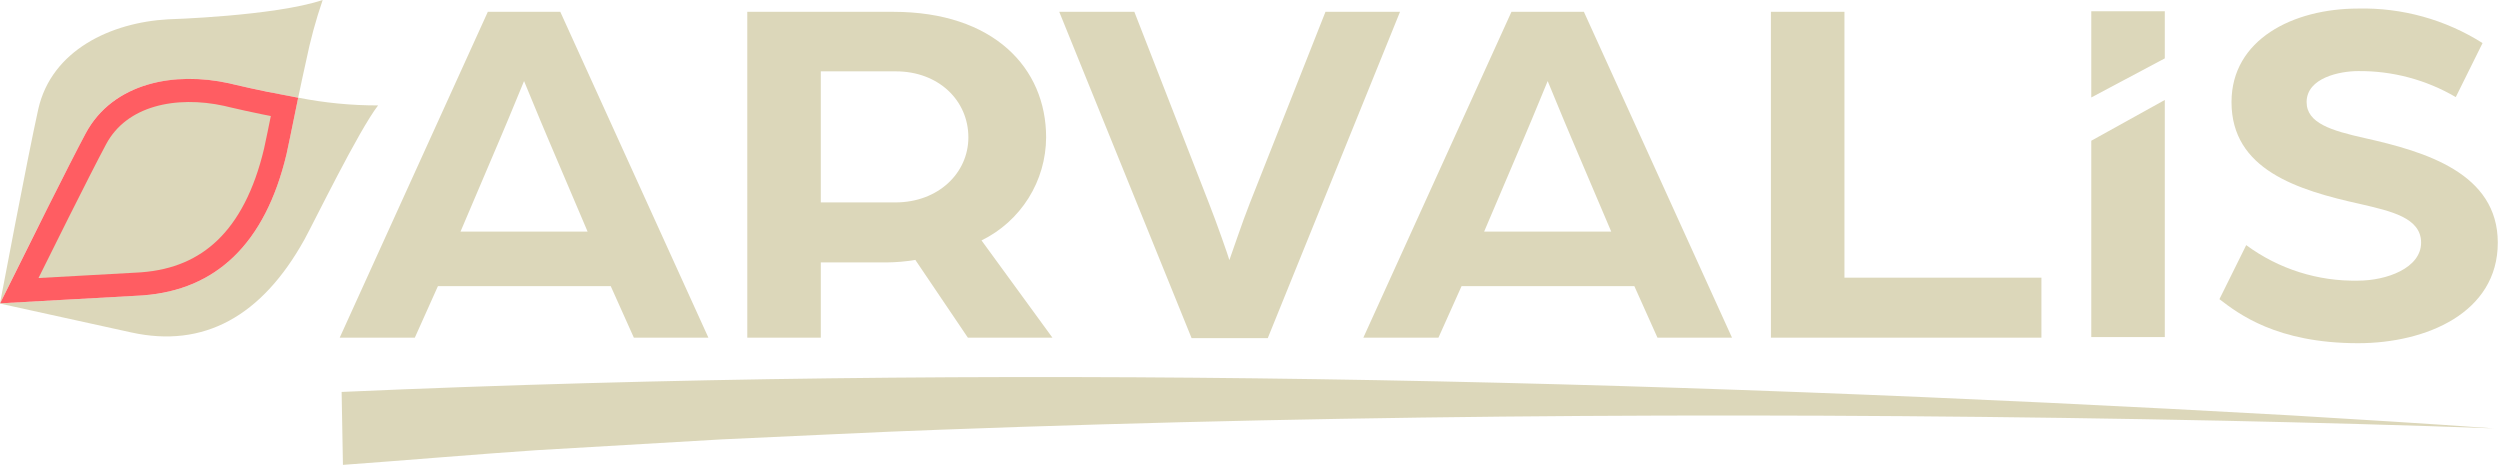 <svg width="757" height="141" viewBox="0 0 757 141" fill="none" xmlns="http://www.w3.org/2000/svg">
<path d="M69.468 25.236C69.468 25.236 79.177 27.612 90.293 29.564C91.037 26 91.841 22.211 92.668 18.548C93.944 12.263 95.626 6.067 97.705 0C83.054 4.894 50.86 5.853 50.86 5.853C33.71 6.799 15.594 15.127 11.575 33.112C8.343 47.641 0 91.849 0 91.849H0.044C1.002 89.889 19.36 52.71 25.937 40.391C34.324 24.725 53.3 21.68 69.468 25.236Z" fill="#DCD7BA"/>
<path d="M90.285 29.565C88.701 37.267 87.366 44.026 86.749 46.671C80.306 73.781 65.338 88.21 42.224 89.505L23.395 90.551L0.032 91.846L0 91.929L39.812 100.676C61.592 105.452 79.241 95.924 92.241 72.426C95.298 66.831 108.496 39.734 114.479 31.921C106.357 31.935 98.252 31.145 90.285 29.565Z" fill="#DCD7BA"/>
<path d="M29.027 42.046C36.298 28.46 53.126 25.233 68.676 28.649C68.695 28.654 68.719 28.66 68.75 28.668C68.827 28.687 68.939 28.714 69.086 28.749C69.379 28.82 69.809 28.923 70.358 29.052C71.456 29.31 73.034 29.673 74.96 30.098C77.986 30.764 81.882 31.581 86.142 32.375C84.866 38.592 83.865 43.657 83.352 45.864C80.229 58.984 75.125 68.69 68.311 75.247C61.758 81.552 53.393 85.173 43.037 85.944L42.03 86.01L23.213 87.055L5.841 88.017C11.362 76.867 23.86 51.715 29.027 42.046Z" fill="#DCD7BA" stroke="#FF5D62" stroke-width="7"/>
<path d="M147.711 3.58H169.656L214.501 102.244H191.93L184.933 86.642H132.604L125.607 102.244H102.865L147.711 3.58ZM177.924 70.133L165.997 42.113C162.829 34.692 158.842 24.844 158.683 24.543C158.525 24.844 154.549 34.692 151.369 42.113L139.442 70.133H177.924Z" fill="#DCD7BA"/>
<path d="M226.275 3.58H270.487C300.863 3.58 316.765 20.544 316.765 41.594C316.74 48.102 314.894 54.473 311.437 59.987C307.98 65.501 303.05 69.939 297.204 72.798L318.674 102.244H293.07L277.167 78.706C274.275 79.183 271.351 79.436 268.42 79.463H248.541V102.244H226.279L226.275 3.58ZM271.12 61.291C284.16 61.291 293.224 52.353 293.224 41.598C293.224 30.388 284.16 21.605 271.279 21.605H248.537V61.291H271.12Z" fill="#DCD7BA"/>
<path d="M320.74 3.576H343.481L366.052 61.497C368.278 67.1 372.095 78.005 372.253 78.762C372.574 78.005 376.213 67.1 378.455 61.497L401.354 3.576H423.926L383.876 102.394H360.817L320.74 3.576Z" fill="#DCD7BA"/>
<path d="M457.667 3.58H479.605L524.45 102.244H501.879L494.882 86.642H442.56L435.563 102.244H412.822L457.667 3.58ZM487.881 70.133L475.954 42.113C472.786 34.692 468.798 24.844 468.64 24.543C468.481 24.844 464.506 34.692 461.322 42.113L449.395 70.133H487.881Z" fill="#DCD7BA"/>
<path d="M536.232 3.576H558.498V84.068H618.141V102.244H536.24L536.232 3.576Z" fill="#DCD7BA"/>
<path d="M672.046 90.582L680.156 74.223C689.95 81.449 701.86 85.23 714.028 84.978C722.617 84.978 733.111 81.193 733.111 73.467C733.111 65.896 723.888 63.924 714.824 61.805C695.583 57.564 675.701 51.355 675.701 30.918C675.701 11.986 694.312 2.593 714.028 2.593C727.347 2.286 740.459 5.922 751.718 13.043L743.608 29.402C734.645 24.143 724.42 21.42 714.028 21.526C708.619 21.526 698.442 23.505 698.442 30.918C698.442 37.278 705.915 39.551 716.095 41.824C734.386 45.914 756.331 52.428 756.331 73.479C756.331 94.684 734.703 103.922 714.028 103.922C689.378 103.922 677.768 94.985 672.054 90.593" fill="#DCD7BA"/>
<path d="M103.448 118.676C301.044 109.965 496.431 114.717 693.81 125.78C713.356 126.968 735.602 128.291 755.093 129.717C728.823 128.719 699.683 127.966 673.266 127.396C544.219 124.723 413.726 125.309 284.738 130.116C268.082 130.667 235.267 132.322 218.398 133.051C201.589 134.013 179.196 135.343 162.335 136.326C147.81 137.272 118.543 139.719 103.84 140.761L103.444 118.684" fill="#DCD7BA"/>
<path d="M633.239 42.616L655.502 30.269V102.054H633.239V42.616Z" fill="#DCD7BA"/>
<path d="M633.239 3.421H655.502V17.677L633.239 29.509V3.421Z" fill="#DCD7BA"/>
</svg>
